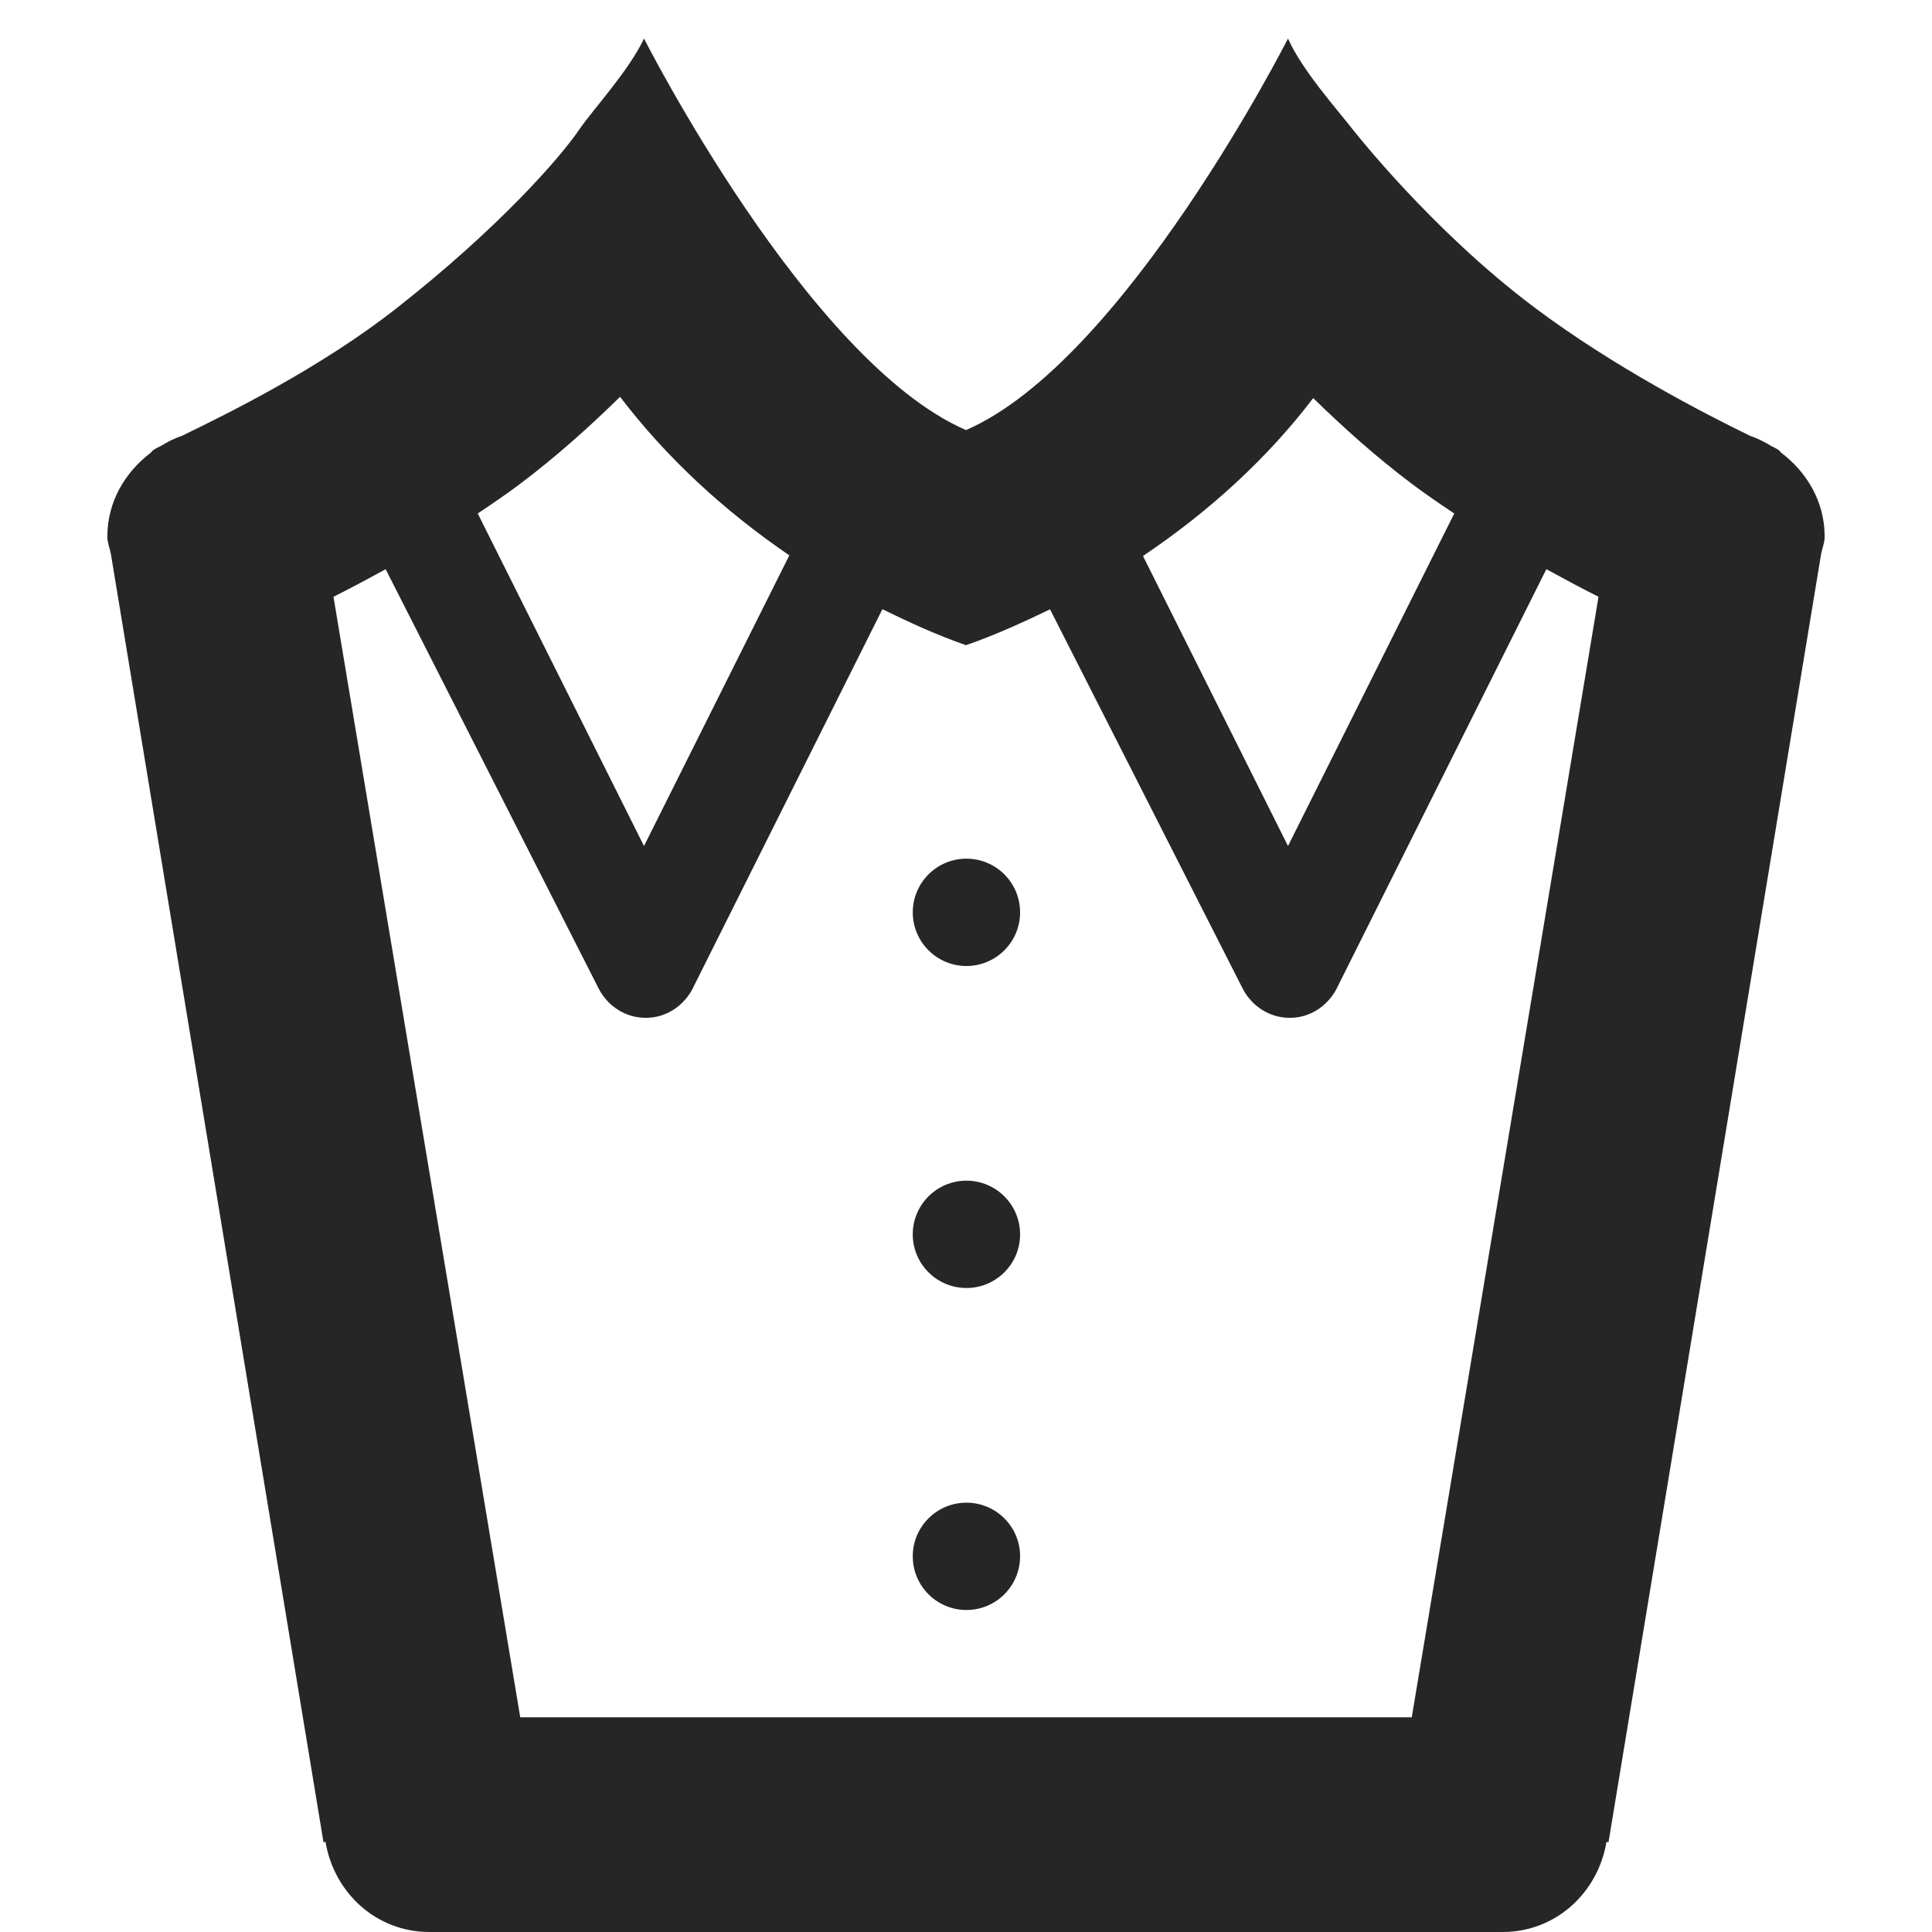 <svg width="18" height="18" viewBox="0 0 18 18" fill="none" xmlns="http://www.w3.org/2000/svg">
<path fill-rule="evenodd" clip-rule="evenodd" d="M8.504 8.5C8.504 8.224 8.728 8 9.004 8C9.28 8 9.504 8.224 9.504 8.5C9.504 8.776 9.28 9 9.004 9C8.728 9 8.504 8.776 8.504 8.5ZM8.504 11.5C8.504 11.224 8.728 11 9.004 11C9.28 11 9.504 11.224 9.504 11.5C9.504 11.776 9.28 12 9.004 12C8.728 12 8.504 11.776 8.504 11.5ZM8.504 14.5C8.504 14.224 8.728 14 9.004 14C9.28 14 9.504 14.224 9.504 14.5C9.504 14.776 9.28 15 9.004 15C8.728 15 8.504 14.776 8.504 14.5ZM12.447 9.223C12.361 9.376 12.204 9.483 12.017 9.483C11.824 9.483 11.661 9.371 11.578 9.211L9.783 5.677C9.529 5.799 9.272 5.917 9 6.011C8.729 5.917 8.473 5.799 8.221 5.676L6.447 9.223C6.361 9.376 6.204 9.483 6.017 9.483C5.824 9.483 5.661 9.371 5.578 9.211L3.593 5.303C3.417 5.4 3.249 5.489 3.107 5.56L4.847 16H13.153L14.893 5.56C14.751 5.489 14.584 5.4 14.407 5.303L12.447 9.223ZM12.235 3.709C11.801 4.278 11.26 4.769 10.649 5.18L12 7.882L13.549 4.784C13.42 4.698 13.291 4.61 13.166 4.517C12.819 4.257 12.504 3.972 12.235 3.709ZM4.834 4.517C4.709 4.61 4.58 4.698 4.451 4.784L6 7.882L7.354 5.174C6.747 4.76 6.211 4.266 5.777 3.697C5.506 3.963 5.186 4.253 4.834 4.517ZM14.986 17.164L14.967 17.161C14.888 17.634 14.495 18 14 18H4C3.505 18 3.112 17.634 3.033 17.161L3.014 17.164L1.033 5.161C1.023 5.107 1 5.057 1 5C1 4.673 1.167 4.396 1.41 4.214C1.41 4.214 1.411 4.195 1.497 4.156C1.559 4.118 1.621 4.085 1.692 4.062C2.126 3.851 2.986 3.429 3.702 2.866C4.649 2.121 5.22 1.469 5.401 1.201C5.518 1.029 5.862 0.656 6 0.359C6 0.359 7.523 3.366 9 4.007C10.476 3.366 12 0.359 12 0.359C12.13 0.653 12.457 1.018 12.599 1.201C12.6 1.2 13.325 2.136 14.298 2.866C15.027 3.413 15.874 3.851 16.308 4.062C16.379 4.085 16.441 4.118 16.503 4.156C16.589 4.195 16.59 4.214 16.59 4.214C16.833 4.396 17 4.673 17 5C17 5.057 16.977 5.107 16.967 5.161L14.986 17.164Z" fill="#272626"/>
</svg>
